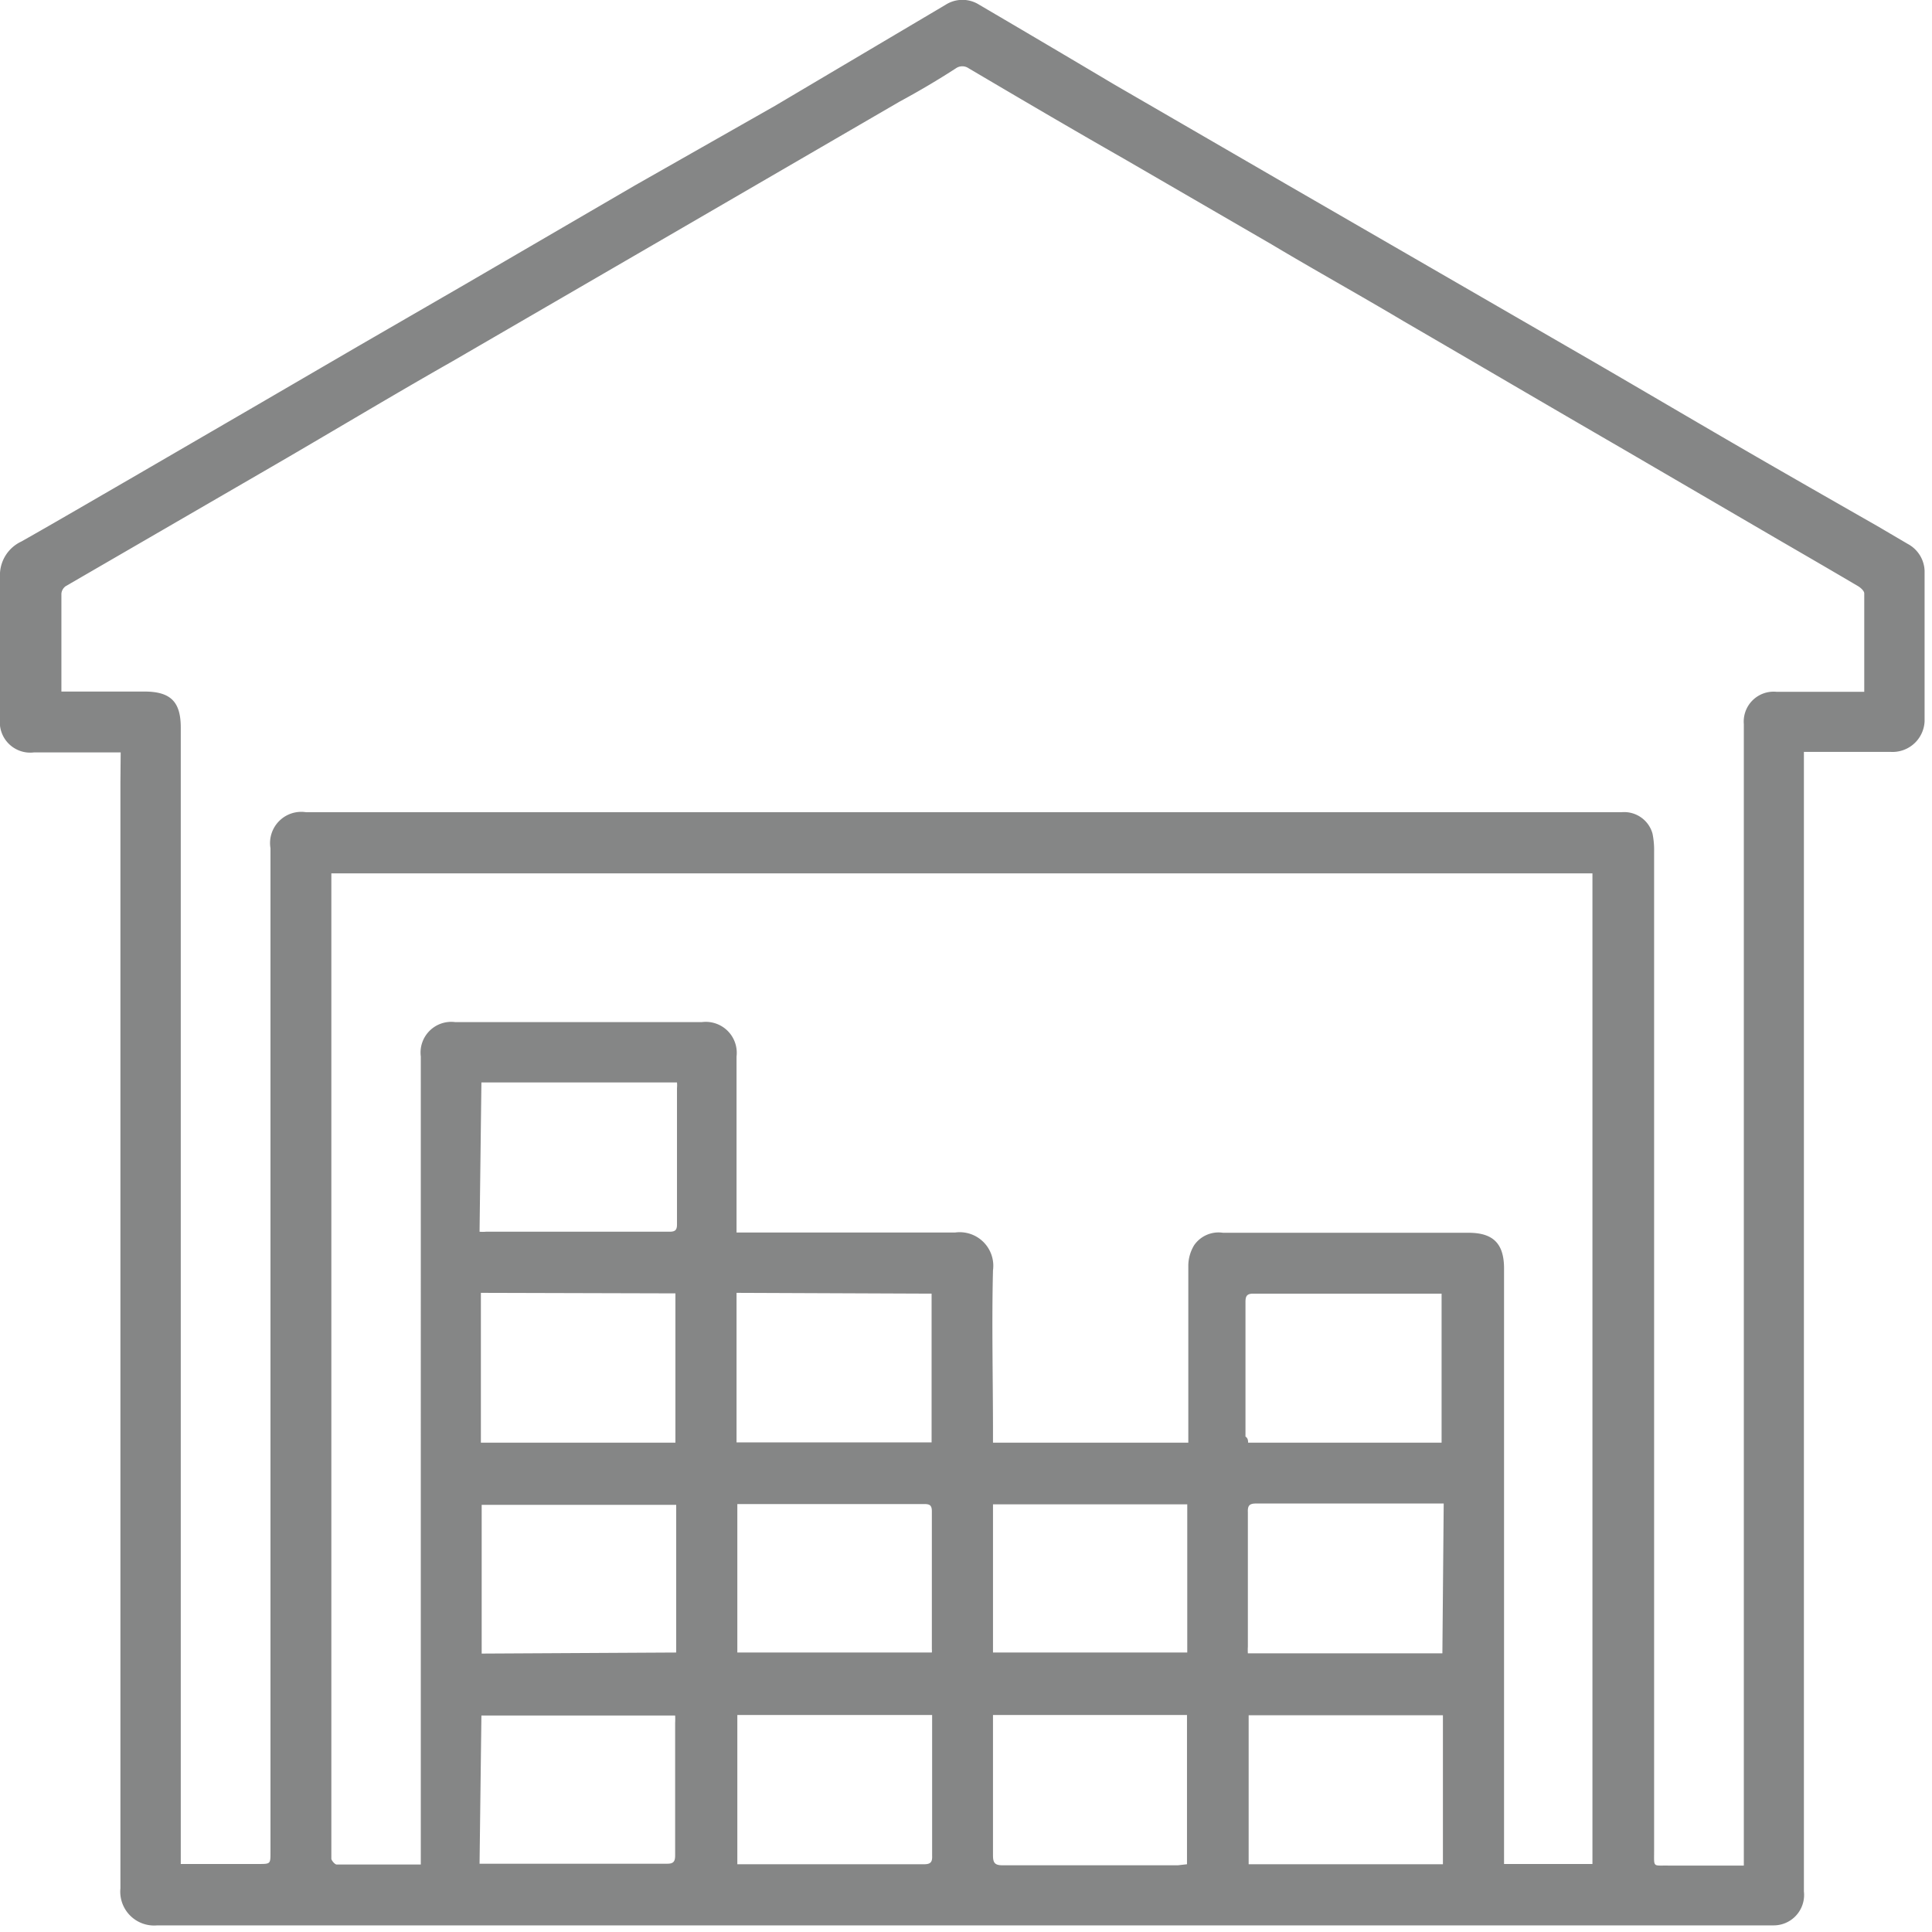 <svg xmlns="http://www.w3.org/2000/svg" width="73" height="73" fill="none" viewBox="0 0 73 73">
  <g clip-path="url(#a)">
    <path fill="#858686" d="M4.56 28.43H1.28A1.15 1.15 0 0 1 0 27.16v-5.35a1.4 1.4 0 0 1 .81-1.35c1.36-.77 2.71-1.56 4.06-2.34l4.87-2.83 3.76-2.19 4.08-2.36L24 7l5.28-3L35.73.18a1.18 1.18 0 0 1 1.27 0c1.693.993 3.387 1.993 5.08 3l6.47 3.75L54 10.08l6.28 3.63c1.72 1 3.42 2 5.14 3 1.72 1 3.68 2.12 5.52 3.17l1.14.67a1.2 1.2 0 0 1 .64 1.11v5.48a1.212 1.212 0 0 1-1.28 1.27h-3.28v43.06A1.15 1.15 0 0 1 67 72.75H5.94a1.28 1.28 0 0 1-1.39-1.4V29.56l.01-1.13Zm2.27 42h2.94c.45 0 .45 0 .45-.44V32.05a1.18 1.18 0 0 1 1.35-1.36h49.69a1.11 1.11 0 0 1 1.18.81c.045.224.065.452.06.68v37.75c0 .65-.06.55.54.56h2.85V27.36a1.13 1.13 0 0 1 1.24-1.22h3.31v-3.72c0-.09-.13-.21-.23-.27-1-.59-2-1.17-3-1.75l-6-3.5c-2.73-1.58-5.45-3.18-8.17-4.76-1.68-1-3.36-1.93-5-2.91L42.47 6c-2-1.14-3.92-2.27-5.87-3.42a.42.42 0 0 0-.48 0c-.667.433-1.377.853-2.13 1.26l-8.21 4.77-8.7 5.05C14.72 15 12.37 16.42 10 17.79l-7.52 4.36a.39.39 0 0 0-.16.28v3.7h3.14c1 0 1.37.4 1.37 1.36v43-.06Zm21-23.86h8.26A1.27 1.27 0 0 1 37.52 48c-.05 2 0 4.09 0 6.14v.37h7.38v-6.72a1.52 1.52 0 0 1 .22-.74 1.12 1.12 0 0 1 1.09-.47h9.28c.93 0 1.34.41 1.34 1.35v22.5h3.34V33H12.52v37.23c0 .06.13.22.2.22h3.18V39.92a1.16 1.16 0 0 1 1.3-1.3h9.32a1.17 1.17 0 0 1 1.31 1.3v6.68-.03Zm0 2.28v5.65h7.37v-5.62l-7.37-.03Zm-9.66 0v5.66h7.35v-5.64l-7.35-.02Zm28.95 5.66h7.35v-5.63h-7.12c-.25 0-.29.11-.29.32v5.08c.09.06.1.14.1.25l-.04-.02Zm-29 15.91h7.1c.24 0 .29-.1.29-.32v-5a2.615 2.615 0 0 0 0-.28h-7.32l-.07 5.6Zm0-23.88c.08.008.16.008.24 0h6.94c.22 0 .28-.07.28-.28v-5.15c.006-.07.006-.14 0-.21h-7.39l-.07 5.64Zm9.74 18.26v5.64h7.06c.26 0 .31-.1.3-.33V64.8h-7.36Zm26.66 5.64v-5.63h-7.34v5.63h7.34Zm-9.67 0V64.8h-7.33v5.31c0 .3.09.37.38.37h6.6l.35-.04Zm-7.33-8h7.34v-5.6h-7.34v5.6Zm-9.66 0h7.35a.784.784 0 0 0 0-.13V57.1c0-.26-.12-.27-.32-.27h-7.03v5.61Zm-2.31 0v-5.58H18.2v5.62l7.35-.04Zm29-5.63h-7.09c-.24 0-.32.07-.31.32v5.09a2.128 2.128 0 0 0 0 .25h7.35l.05-5.66Z"/>
  </g>
  <defs>
    <clipPath id="a">
      <path fill="#fff" d="M0 0h72.72v72.76H0z"/>
    </clipPath>
  </defs>
</svg>
